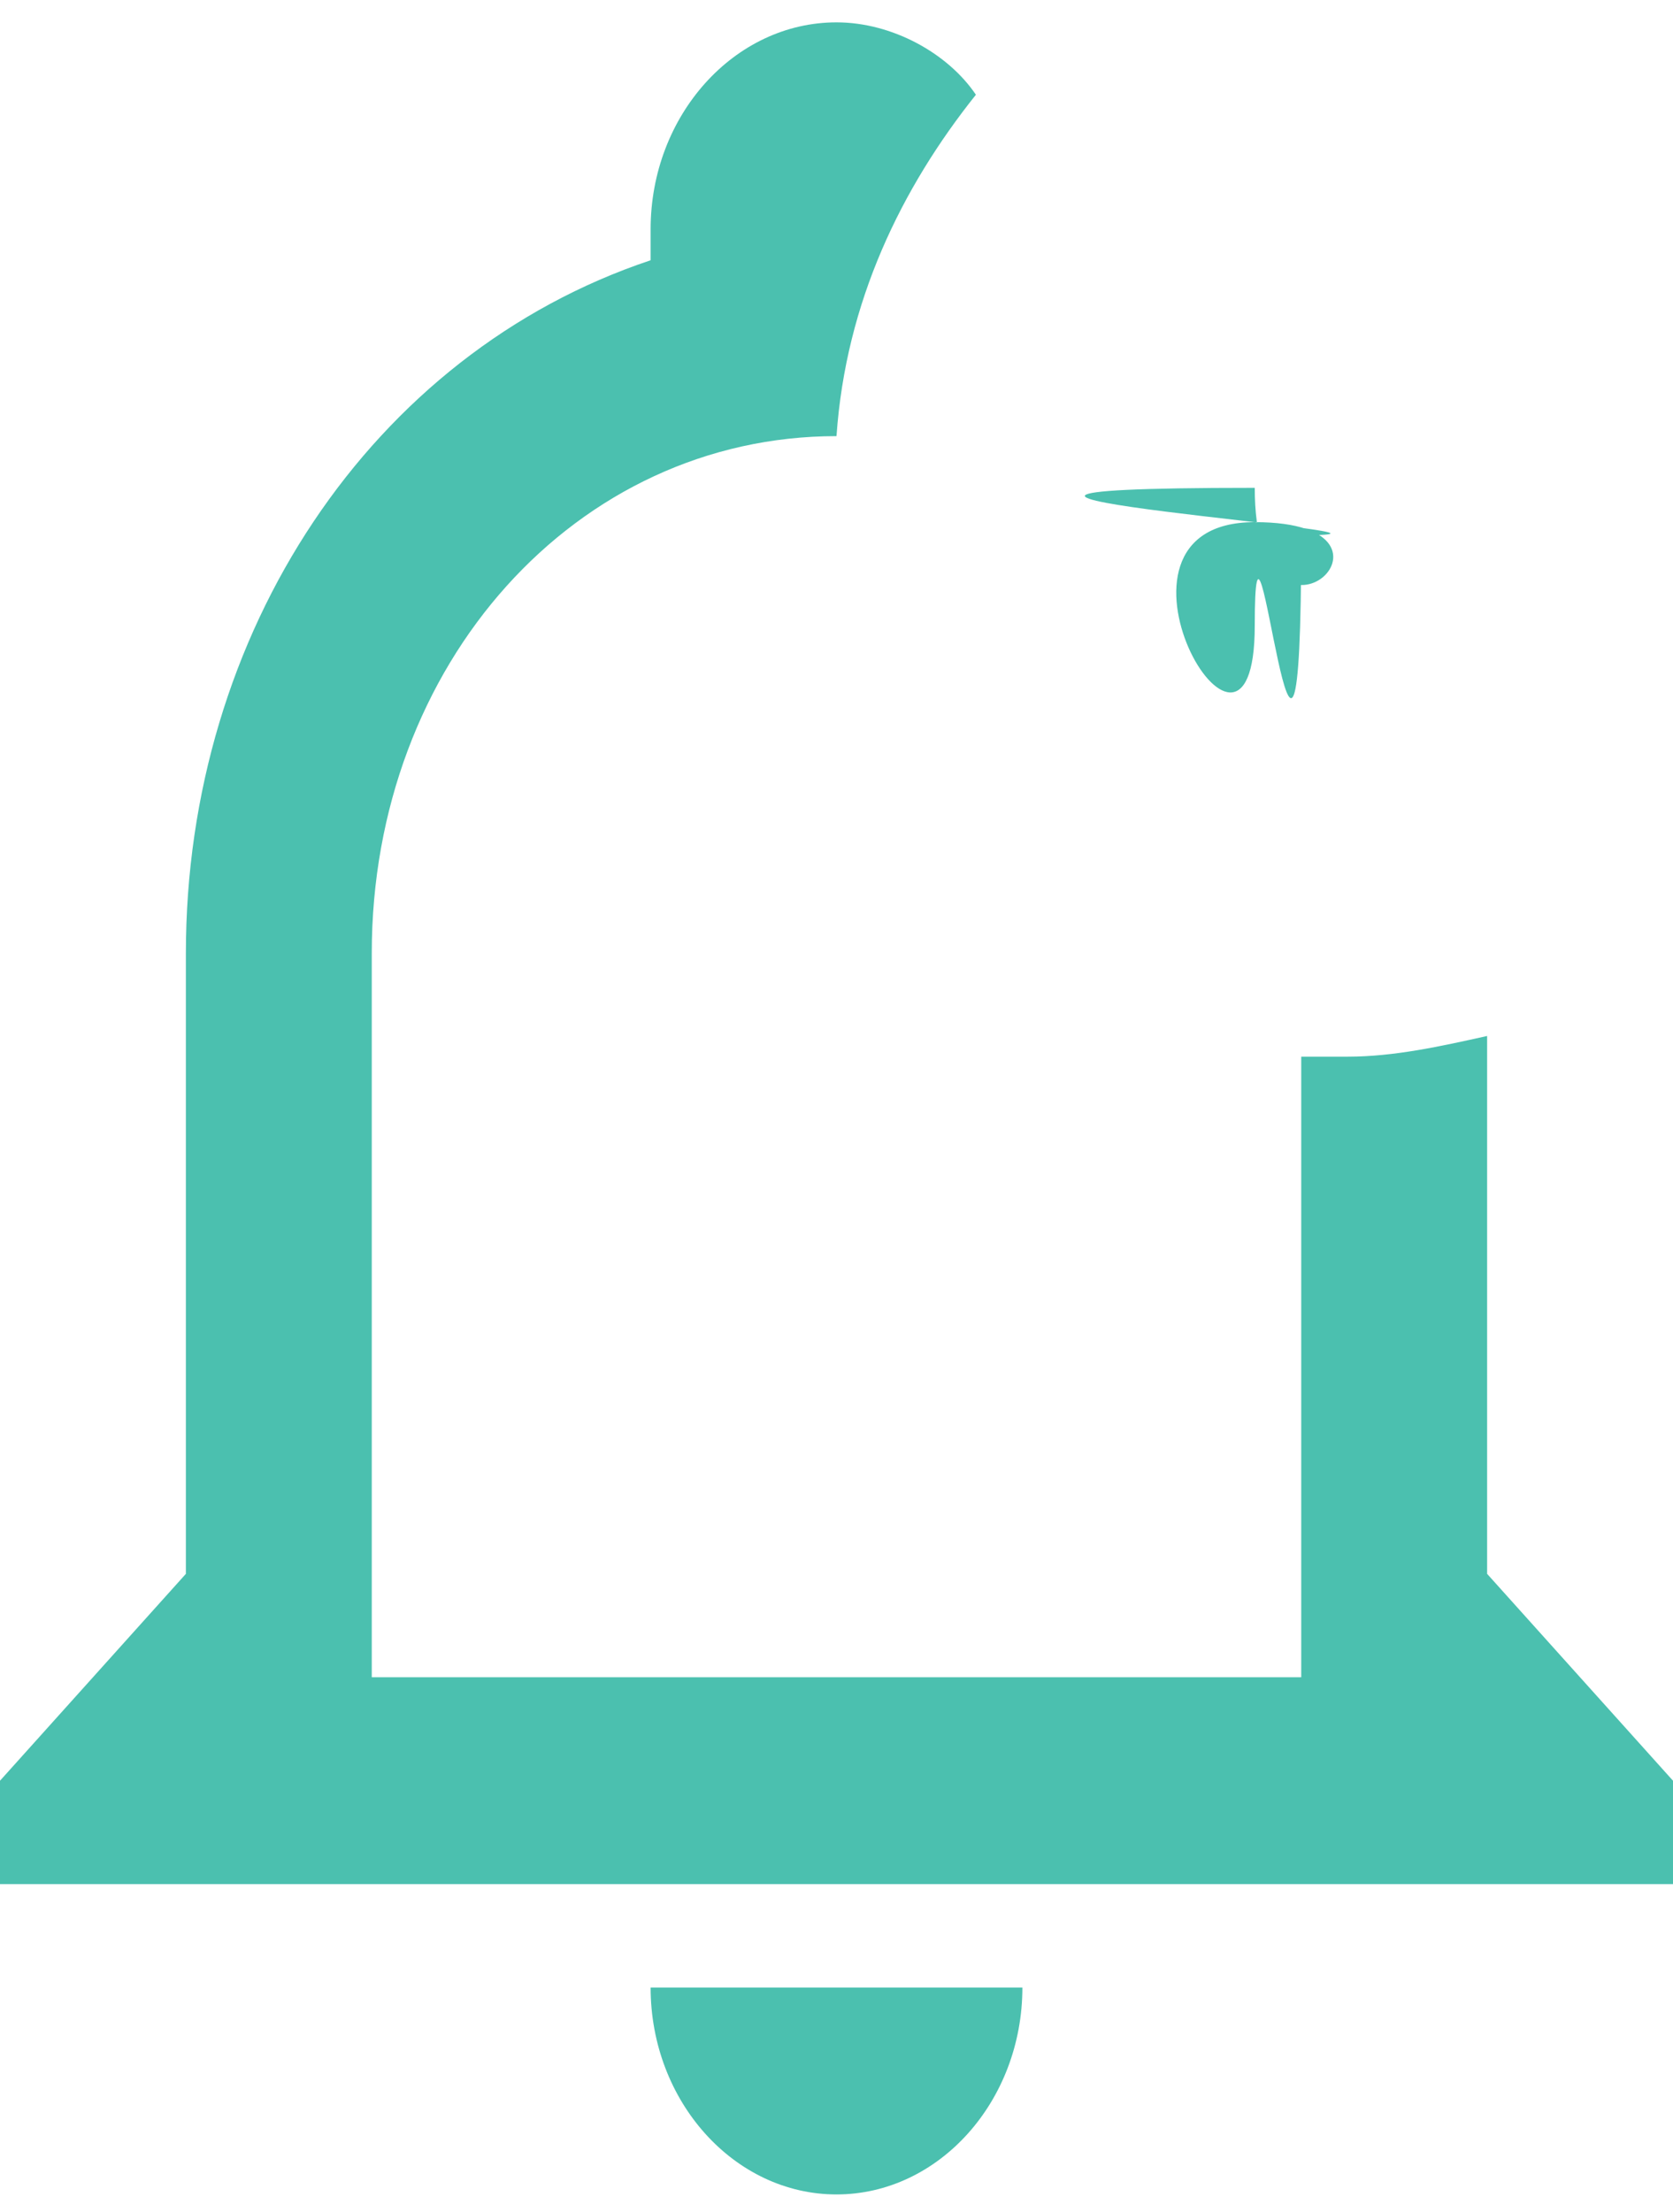 <svg width="28" height="37" viewBox="0 0 28 37" fill="none" xmlns="http://www.w3.org/2000/svg">
<path id="Vector" d="M24.889 26.329V17.331C24.111 17.504 23.333 17.677 22.556 17.677H21.778V28.059H6.222V15.947C6.222 11.102 9.644 7.296 14 7.296C14.156 5.046 15.089 3.143 16.333 1.585C15.867 0.893 14.933 0.374 14 0.374C12.289 0.374 10.889 1.932 10.889 3.835V4.354C6.222 5.911 3.111 10.583 3.111 15.947V26.329L0 29.79V31.52H28V29.79L24.889 26.329ZM10.889 33.25C10.889 35.154 12.289 36.711 14 36.711C15.711 36.711 17.111 35.154 17.111 33.25H10.889ZM21 8.161C21 11.448 23.956 8.735 21 8.735C18.044 8.735 21 13.755 21 10.468C21 7.18 21.778 15.803 21.778 8.954C24.733 8.954 13 8.161 21 8.161Z" fill="#4BC0AF"/>
</svg>
